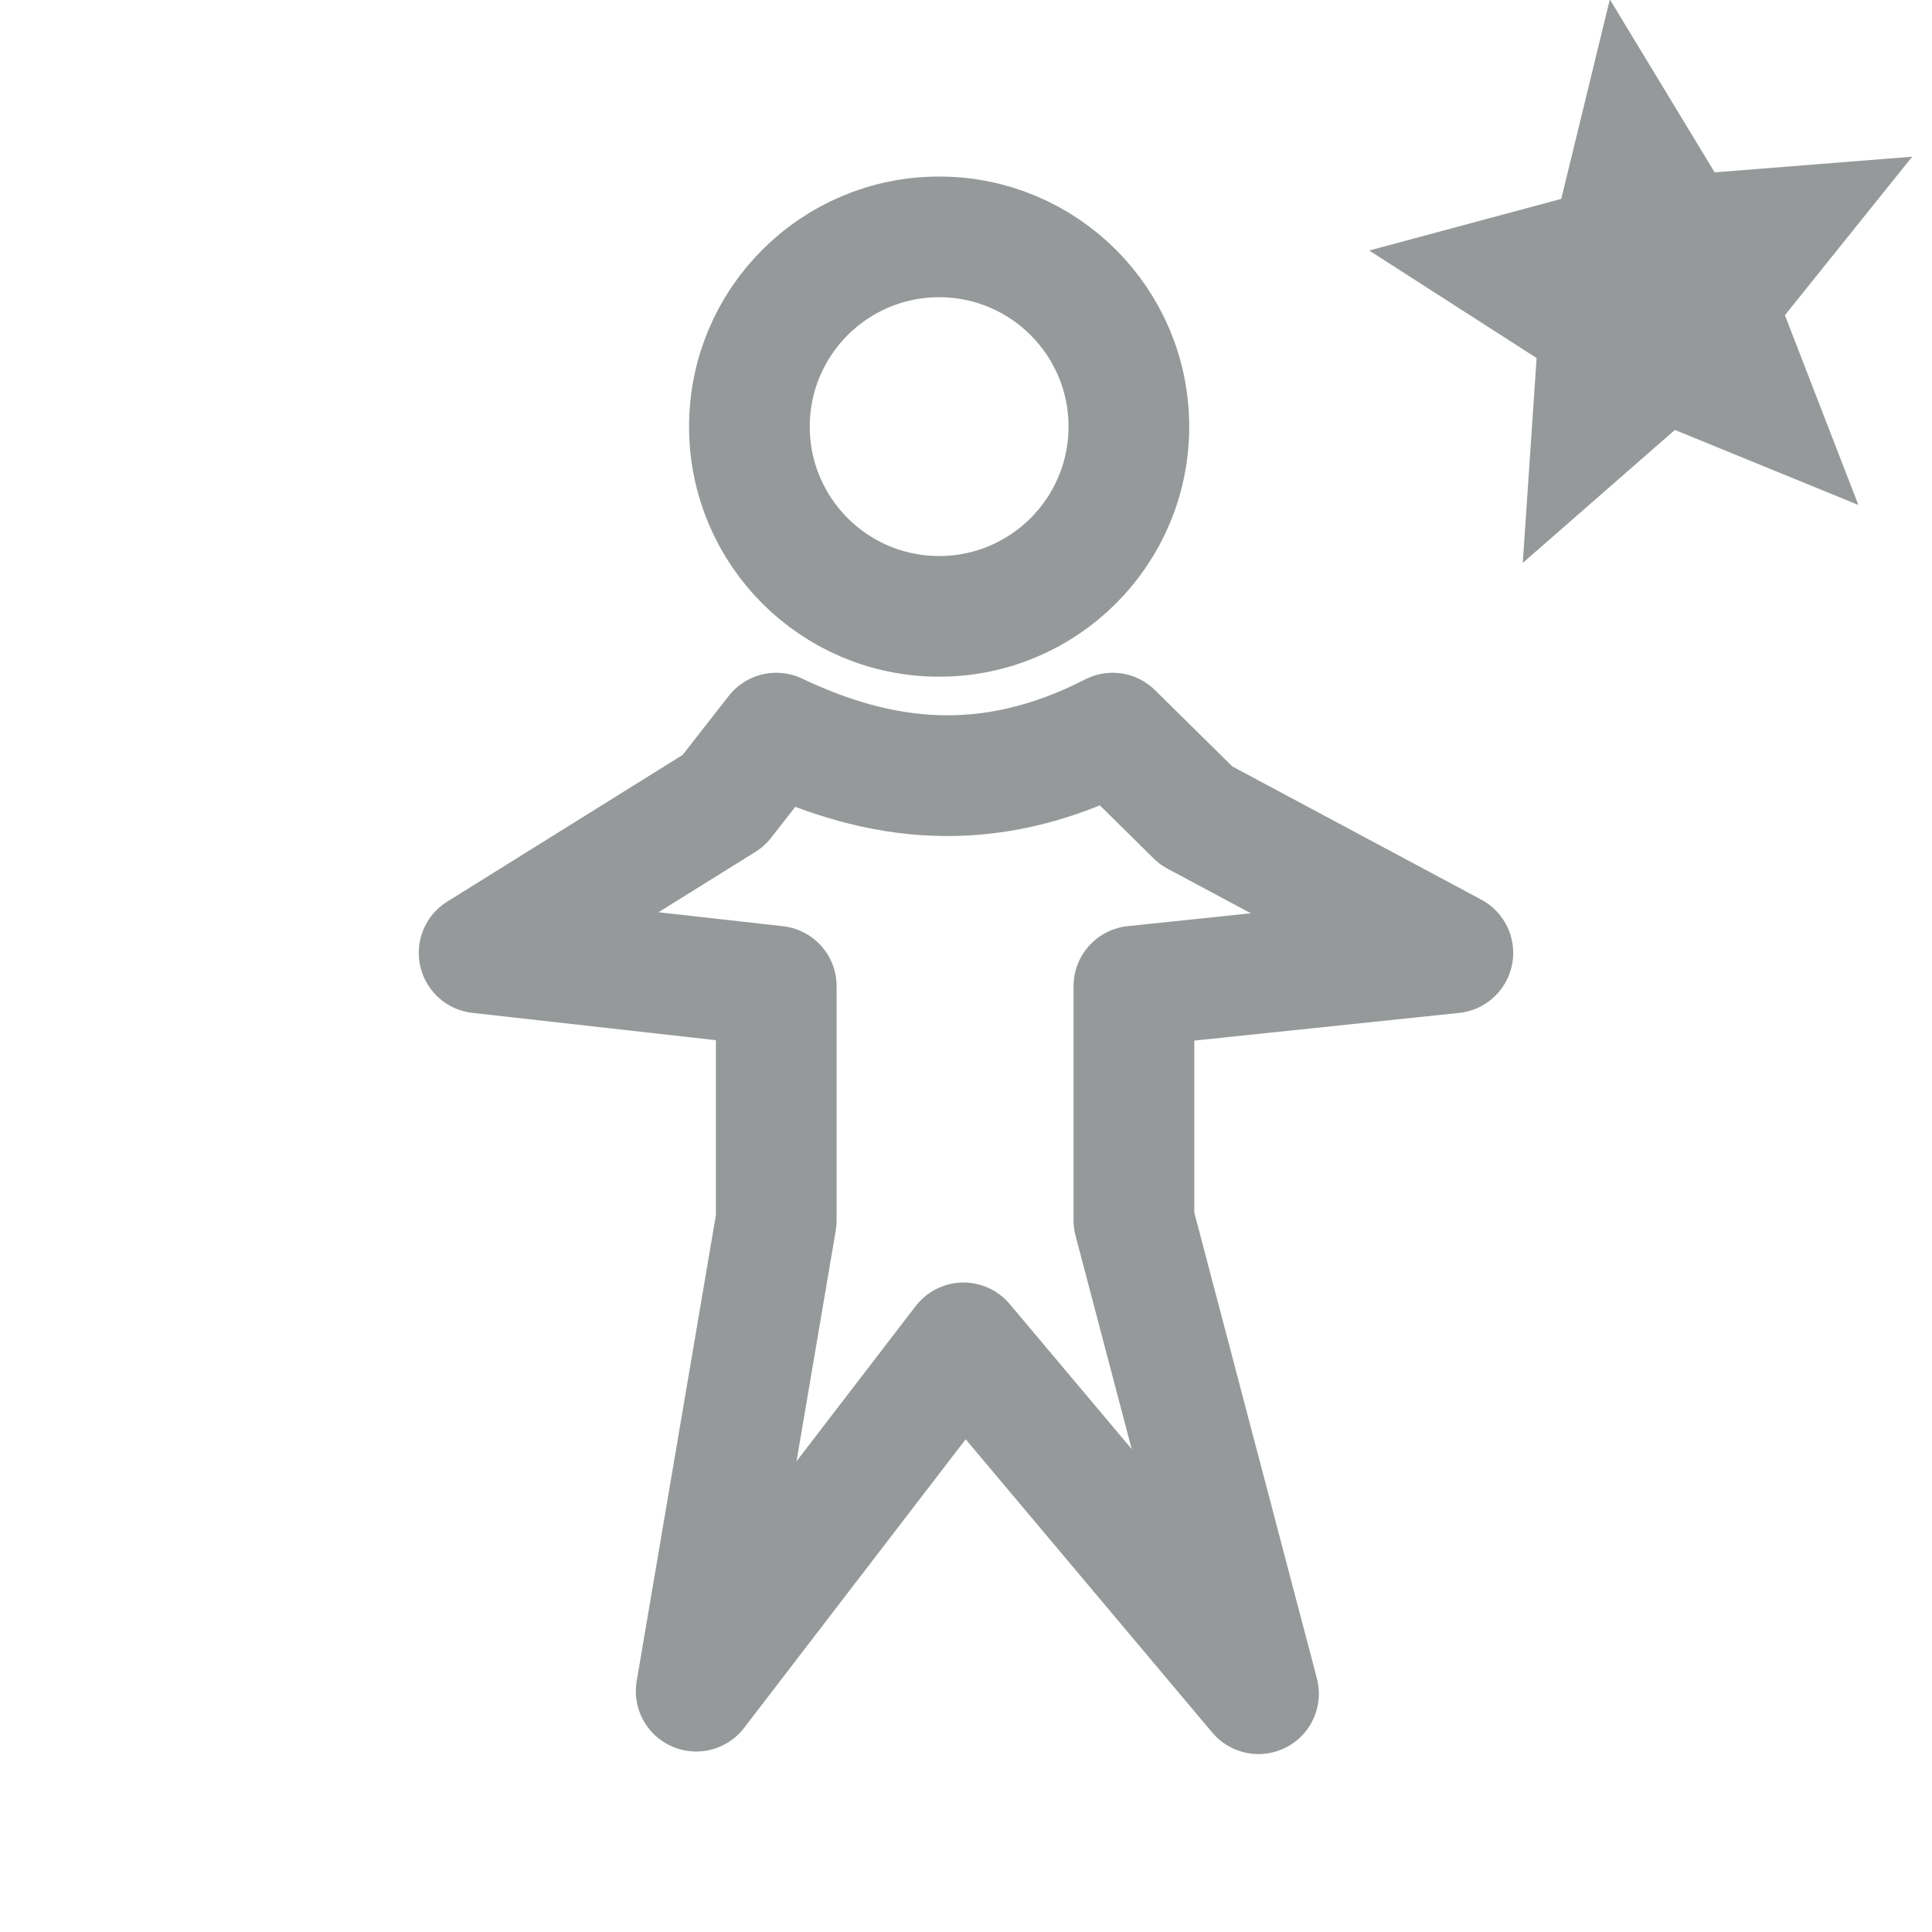 <?xml version="1.0" encoding="UTF-8" standalone="no"?>
<!-- Created with Inkscape (http://www.inkscape.org/) -->

<svg
   xmlns:dc="http://purl.org/dc/elements/1.1/"
   xmlns:cc="http://creativecommons.org/ns#"
   xmlns:rdf="http://www.w3.org/1999/02/22-rdf-syntax-ns#"
   xmlns:svg="http://www.w3.org/2000/svg"
   xmlns="http://www.w3.org/2000/svg"
   xmlns:sodipodi="http://sodipodi.sourceforge.net/DTD/sodipodi-0.dtd"
   xmlns:inkscape="http://www.inkscape.org/namespaces/inkscape"
   width="48px"
   height="48px"
   id="svg3314"
   version="1.1"
   inkscape:version="0.46+devel r21627"
   sodipodi:docname="user-new.svg"
   inkscape:output_extension="org.inkscape.output.svg.inkscape">
  <defs
     id="defs3316">
    <inkscape:perspective
       sodipodi:type="inkscape:persp3d"
       inkscape:vp_x="0 : 24 : 1"
       inkscape:vp_y="0 : 1000 : 0"
       inkscape:vp_z="48 : 24 : 1"
       inkscape:persp3d-origin="24 : 16 : 1"
       id="perspective3322" />
    <inkscape:perspective
       id="perspective3301"
       inkscape:persp3d-origin="0.5 : 0.33333333 : 1"
       inkscape:vp_z="1 : 0.5 : 1"
       inkscape:vp_y="0 : 1000 : 0"
       inkscape:vp_x="0 : 0.5 : 1"
       sodipodi:type="inkscape:persp3d" />
  </defs>
  <sodipodi:namedview
     id="base"
     pagecolor="#ffffff"
     bordercolor="#666666"
     borderopacity="1.0"
     inkscape:pageopacity="0.0"
     inkscape:pageshadow="2"
     inkscape:zoom="4.9497475"
     inkscape:cx="3.6634717"
     inkscape:cy="18.102072"
     inkscape:current-layer="layer1"
     showgrid="true"
     inkscape:grid-bbox="true"
     inkscape:document-units="px"
     inkscape:window-width="1280"
     inkscape:window-height="738"
     inkscape:window-x="-8"
     inkscape:window-y="-8"
     inkscape:window-maximized="1" />
  <g
     id="layer1"
     inkscape:label="Layer 1"
     inkscape:groupmode="layer">
    <g
       id="g3688"
       style="fill:none;stroke:#2e3436;display:inline;stroke-opacity:0.502"
       inkscape:export-filename="C:\Users\christoph\Desktop\sprite.png"
       inkscape:export-xdpi="90"
       inkscape:export-ydpi="90"
       transform="translate(-291.251,-81.312)">
      <g
         id="g3696"
         style="fill:none;stroke:#2e3436;stroke-opacity:0.502">
        <g
           id="g3700"
           style="fill:none;stroke:#2e3436;stroke-opacity:0.502">
          <path
             sodipodi:nodetypes="cccccccccccccc"
             id="path3672"
             d="m 322.518,123.391 -3.095,-11.761 0,-5.816 7.923,-0.828 -6.377,-3.412 -2.075,-2.047 c -3.122,1.602 -5.823,1.201 -8.357,0 l -1.309,1.675 -6.073,3.784 7.382,0.828 0,5.816 -1.989,11.698 6.641,-8.652 7.328,8.715 z"
             style="fill:none;stroke:#2e3436;stroke-width:3;stroke-linecap:butt;stroke-linejoin:round;stroke-miterlimit:4;stroke-opacity:0.502;stroke-dasharray:none;stroke-dashoffset:0" />
          <path
             transform="matrix(0.796,0,0,0.796,61.368,18.169)"
             d="m 324.032,92.641 c 0,3.271 -2.651,5.922 -5.922,5.922 -3.271,0 -5.922,-2.651 -5.922,-5.922 0,-3.271 2.651,-5.922 5.922,-5.922 3.271,0 5.922,2.651 5.922,5.922 z"
             sodipodi:ry="5.9220195"
             sodipodi:rx="5.9220195"
             sodipodi:cy="92.641495"
             sodipodi:cx="318.10968"
             id="path3674"
             style="fill:none;stroke:#2e3436;stroke-width:3.767;stroke-linecap:butt;stroke-linejoin:round;stroke-miterlimit:4;stroke-opacity:0.502;stroke-dasharray:none;stroke-dashoffset:0"
             sodipodi:type="arc" />
        </g>
      </g>
    </g>
    <path
       sodipodi:type="star"
       style="fill:#2e3436;fill-opacity:0.502;stroke:none"
       id="path3590-1-5-4"
       sodipodi:sides="5"
       sodipodi:cx="26.75"
       sodipodi:cy="3.625"
       sodipodi:r1="6.1758184"
       sodipodi:r2="2.8233259"
       sodipodi:arg1="0.01229119"
       sodipodi:arg2="0.64060972"
       inkscape:flatsided="false"
       inkscape:rounded="0"
       inkscape:randomized="0"
       d="m 32.925,3.701 -3.912,1.612 -0.427,4.209 -2.741,-3.222 -4.135,0.894 2.217,-3.603 -2.128,-3.656 4.112,0.996 2.82,-3.154 0.324,4.218 3.871,1.707 z"
       transform="matrix(-1.15,-0.164,0.17,-1.194,71.251,16.043)" />
  </g>
</svg>
